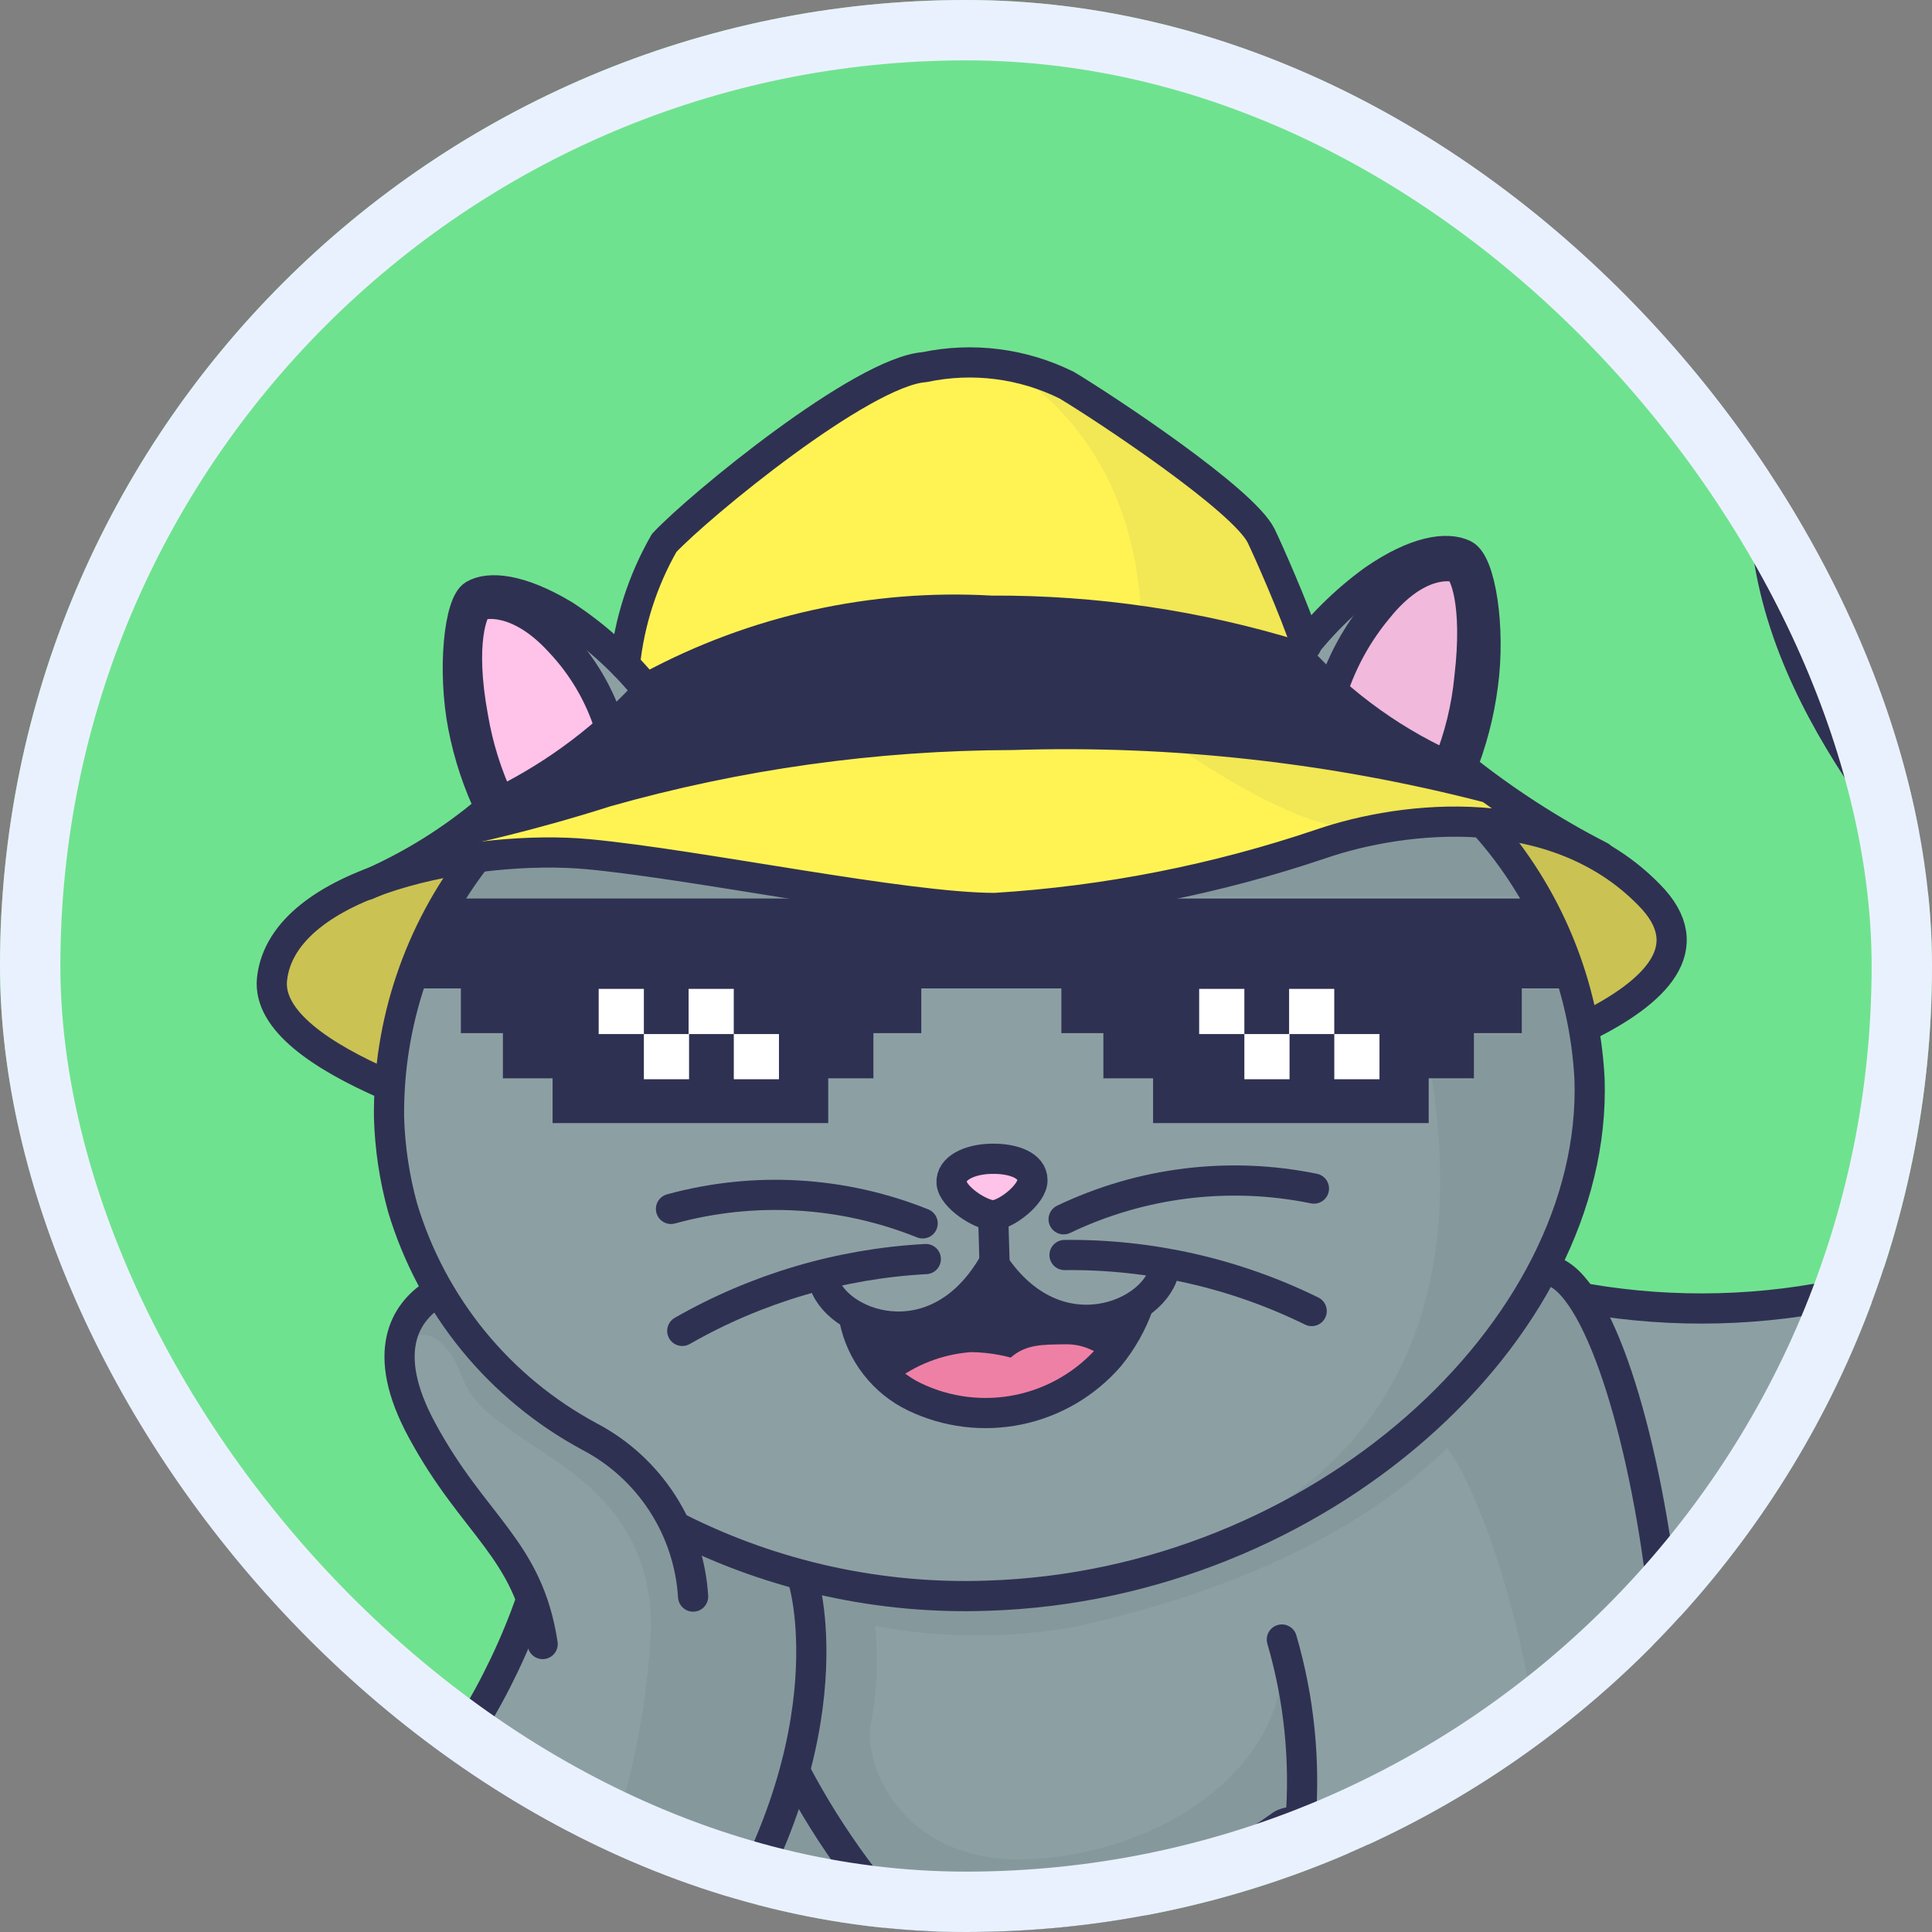 <svg width="64" height="64" viewBox="0 0 64 64" fill="none" xmlns="http://www.w3.org/2000/svg">
<rect x="0" y="0" width="64" height="64" fill="#808080" stroke="none"/>
<g clip-path="url(#clip0_33_8910)">
<rect width="64" height="64" rx="32" fill="#6FE28F"/>
<path d="M113.62 63.965C113.709 63.668 113.736 63.356 113.698 63.048C113.659 62.74 113.558 62.444 113.398 62.178C113.239 61.911 113.026 61.681 112.773 61.502C112.52 61.323 112.232 61.198 111.928 61.136C110.431 60.792 108.935 61.87 106.675 62.319C106.016 62.439 105.178 62.543 104.519 62.603H104.399C104.251 62.332 104.075 62.076 103.876 61.84C102.484 60.074 98.382 56.736 95.913 53.548C92.919 49.656 90.465 42.966 86.857 38.311C85.425 36.497 83.425 35.216 81.178 34.673C78.931 34.13 76.567 34.357 74.464 35.317C70.423 37.203 66.397 41.768 61.322 42.801C58.466 43.442 55.512 43.518 52.626 43.026L52.267 42.786C52.157 42.609 52.013 42.456 51.844 42.335C51.674 42.214 51.482 42.129 51.279 42.083V41.768C52.235 39.92 52.714 37.862 52.671 35.781C52.651 35.193 52.586 34.608 52.477 34.03H52.596C54.782 32.937 56.413 31.456 54.632 29.674C54.092 29.126 53.464 28.671 52.776 28.327L53.03 28.447L48.405 25.453C48.69 25.693 48.989 25.932 49.303 26.157L48.974 26.067L48.316 25.663C48.686 24.751 48.938 23.795 49.064 22.819C49.318 20.948 49.064 18.808 48.435 18.509C47.807 18.209 46.939 18.374 45.442 19.347L43.212 21.457C42.791 20.214 42.291 18.999 41.715 17.82C40.967 16.323 36.461 13.584 34.83 12.596C33.198 11.608 32.614 12.147 30.04 12.342C27.466 12.536 23.38 16.533 21.943 18.059C21.171 19.273 20.722 20.665 20.64 22.101L18.575 20.23C17.168 19.392 16.165 19.332 15.716 19.616C15.267 19.901 14.998 22.116 15.357 23.972C15.537 24.903 15.834 25.808 16.24 26.666L12.199 29.18C12.199 29.18 12.603 29.016 13.171 28.716L12.707 29.21C10.732 29.869 9.175 30.947 9.01 32.518C8.846 34.09 10.642 35.063 12.797 36.006H12.902C12.902 36.365 12.902 36.724 12.902 37.083C12.931 38.096 13.082 39.101 13.351 40.077C13.555 40.825 13.841 41.547 14.204 42.232L14.354 42.966C13.471 43.549 12.573 44.837 13.995 47.456C14.795 48.818 15.696 50.119 16.689 51.347L17.572 53.218C17.087 54.597 16.46 55.921 15.701 57.17C13.95 60.029 7.828 65.971 12.797 69.593C16.689 72.422 22.422 71.09 24.771 70.446L25.026 70.626C25.268 71.021 25.592 71.36 25.977 71.618C26.362 71.876 26.799 72.049 27.256 72.123H27.511C27.66 75.116 33.363 74.877 36.252 74.502C39.145 73.972 41.977 73.155 44.708 72.063H44.873C50.01 73.248 55.228 74.044 60.484 74.443C67.22 75.011 73.102 74.817 80.406 74.952C86.393 75.056 92.575 72.871 97.14 72.542C101.705 72.213 105.417 72.811 107.618 72.542C115.655 71.539 113.605 68.59 113.605 68.56C114.271 68.092 114.791 67.443 115.101 66.689C115.88 64.684 114.218 63.891 113.62 63.965ZM49.139 26.097H49.288C49.588 26.337 49.902 26.546 50.217 26.756L49.139 26.097ZM81.17 61.331C80.284 61.177 79.436 60.858 78.67 60.388C77.832 57.948 78.67 51.692 78.67 51.692C80.526 52.53 83.16 56.541 83.819 57.933C84.626 59.34 85.505 60.704 86.453 62.02C84.675 61.944 82.907 61.714 81.17 61.331Z" fill="#8CA0A4"/>
<path d="M13.815 29.764V31.246V32.743H15.267V34.224H16.659V35.721H18.305V37.203H27.436V35.721H28.933V34.224H30.519V32.743H35.159V34.224H36.551V35.721H38.197V37.203H47.328V35.721H48.825V34.224H50.411V32.743H51.863V31.246V29.764H13.815Z" fill="#2F3152"/>
<path d="M41.221 32.758H39.724V34.255H41.221V32.758Z" fill="white"/>
<path d="M42.718 34.254H41.221V35.751H42.718V34.254Z" fill="white"/>
<path d="M45.697 34.254H44.2V35.751H45.697V34.254Z" fill="white"/>
<path d="M44.199 32.758H42.703V34.255H44.199V32.758Z" fill="white"/>
<path d="M21.329 32.758H19.832V34.255H21.329V32.758Z" fill="white"/>
<path d="M22.826 34.254H21.329V35.751H22.826V34.254Z" fill="white"/>
<path d="M25.804 34.254H24.308V35.751H25.804V34.254Z" fill="white"/>
<path d="M24.307 32.758H22.811V34.255H24.307V32.758Z" fill="white"/>
<path d="M12.797 35.931C12.797 35.931 8.981 34.434 9.145 31.86C9.31 29.285 12.139 29.315 12.139 29.315L17.901 25.858L21.553 22.774L20.685 22.026L21.988 17.985C21.988 17.985 27.675 12.761 30.085 12.267C31.511 11.959 32.985 11.959 34.411 12.267L41.76 17.745L43.257 21.382C43.34 21.847 43.515 22.291 43.772 22.686C44.029 23.082 44.363 23.423 44.753 23.687C45.981 24.466 52.237 27.878 52.237 27.878C52.237 27.878 55.111 29.555 55.425 30.872C55.74 32.189 52.626 34.06 52.626 34.06C52.626 34.06 51.219 30.737 50.486 29.106C49.753 27.474 49.199 27.355 49.199 27.355C46.89 27.529 44.602 27.904 42.359 28.477C39.3 29.489 36.105 30.029 32.884 30.079C28.625 29.745 24.387 29.175 20.192 28.372H15.566C15.566 28.372 12.603 33.701 12.797 35.931Z" fill="#FFF354"/>
<path d="M21.568 22.774L15.342 27.399L23.679 25.334C27.027 24.648 30.439 24.317 33.857 24.346C37.567 24.331 41.274 24.587 44.948 25.109L48.959 25.992L44.723 23.687L43.227 21.382C39.494 20.761 35.723 20.396 31.941 20.29C24.517 19.945 21.568 22.774 21.568 22.774Z" fill="#2F3152"/>
<path d="M16.195 26.756C16.195 26.756 14.204 20.978 15.701 19.706C17.198 18.434 20.191 23.987 20.191 23.987L16.195 26.756Z" fill="#FFC2E8"/>
<path d="M44.14 22.789C44.14 22.789 46.52 18.149 48.405 18.434C50.291 18.718 48.286 25.588 48.286 25.588L44.708 23.687L44.14 22.789Z" fill="#FFC2E8"/>
<path d="M32.839 40.077C33.591 40.077 34.201 39.702 34.201 39.239C34.201 38.776 33.591 38.401 32.839 38.401C32.087 38.401 31.477 38.776 31.477 39.239C31.477 39.702 32.087 40.077 32.839 40.077Z" fill="#FFC2E8"/>
<path d="M28.124 43.474C28.446 44.466 29.078 45.327 29.927 45.931C30.776 46.535 31.797 46.849 32.839 46.827C33.908 46.869 34.96 46.545 35.82 45.908C36.68 45.271 37.297 44.36 37.569 43.325C37.569 43.325 35.548 44.522 34.201 43.325C32.854 42.127 32.839 41.708 32.839 41.708C32.839 41.708 32.585 42.936 30.609 43.759C28.633 44.582 28.124 43.474 28.124 43.474Z" fill="#2F3152"/>
<path d="M29.576 45.795C30.316 45.213 31.212 44.864 32.151 44.792C32.876 44.792 33.48 44.972 33.48 44.972C33.995 44.521 34.554 44.546 35.237 44.532C35.835 44.515 36.211 44.711 36.716 45.031C35.867 46.016 34.672 46.638 33.378 46.767C32.712 46.882 32.028 46.855 31.373 46.687C30.718 46.519 30.106 46.215 29.576 45.795Z" fill="#EF80A5"/>
<path d="M68.627 39.014C68.591 37.078 68.076 35.181 67.13 33.491C65.633 30.991 60.11 22.909 60.11 22.909C59.106 20.828 58.555 18.558 58.493 16.248C58.299 12.147 61.652 7.702 61.652 7.702C61.652 7.702 65.663 3.107 69.45 2.433C73.237 1.76 74.569 2.822 74.584 4.693C74.608 5.212 74.521 5.729 74.33 6.212C74.139 6.694 73.848 7.131 73.476 7.492L70.737 8.45C69.409 8.989 68.209 9.8 67.214 10.831C66.219 11.863 65.451 13.091 64.96 14.437C63.463 18.808 67.953 24.047 67.953 24.047C69.581 26.165 71.08 28.379 72.443 30.677C73.326 32.518 74.374 35.377 74.374 35.377L68.627 39.014Z" fill="#8CA0A4"/>
<g opacity="0.25">
<path opacity="0.25" d="M33.153 12.088C33.153 12.088 37.644 14.153 37.808 20.634L38.572 24.451C38.572 24.451 42.688 27.444 44.888 27.444C47.203 27.002 49.589 27.095 51.863 27.714L48.301 25.738L44.888 23.523L43.137 21.502L41.386 17.236L36.431 13.479C36.431 13.479 35.937 12.507 33.153 12.088Z" fill="#2F3152"/>
</g>
<g opacity="0.5">
<path opacity="0.5" d="M49.229 27.235L51.863 31.246L52.581 33.985C52.581 33.985 55.575 32.773 55.38 30.797C55.186 28.821 49.229 27.235 49.229 27.235Z" fill="#2F3152"/>
</g>
<g opacity="0.5">
<path opacity="0.5" d="M15.611 28.402C15.611 28.402 12.618 32.743 12.902 35.886C12.902 35.886 8.801 35.512 9.01 32.398C9.22 29.285 15.611 28.402 15.611 28.402Z" fill="#2F3152"/>
</g>
<g opacity="0.25">
<path opacity="0.25" d="M44.14 22.789C44.14 22.789 46.4 18.538 48.346 18.808C50.291 19.077 48.346 25.798 48.346 25.798L45.876 24.301L44.14 22.789Z" fill="#1F2937"/>
</g>
<g opacity="0.25">
<path opacity="0.25" d="M13.261 44.552C13.261 44.552 14.429 43.295 15.342 45.69C16.255 48.085 21.508 48.459 21.568 53.862C21.351 58.682 19.796 63.347 17.078 67.333C15.447 69.578 17.437 71.644 20.251 70.91C23.065 70.177 21.344 71.793 21.344 71.793L24.682 70.431L25.22 68.426C25.22 68.426 24.891 66.495 26.104 65.911C27.626 65.366 29.194 64.955 30.788 64.684C29.924 63.955 29.176 63.096 28.573 62.139C27.256 60.238 26.358 58.667 26.358 58.667L26.882 54.431L26.627 52.38L22.811 50.734C21.932 49.157 20.567 47.907 18.919 47.172C17.037 46.16 15.456 44.668 14.339 42.846C14.339 42.846 13.261 43.759 13.261 44.552Z" fill="#1F2937"/>
</g>
<g opacity="0.25">
<path opacity="0.25" d="M54.063 47.172C53.165 42.606 51.339 42.053 51.339 42.053L47.133 46.977C44.544 49.462 41.82 50.629 37.165 52.081C34.491 52.842 31.694 53.071 28.933 52.755C28.933 52.56 28.933 52.425 28.933 52.425H26.687L26.418 58.712L30.833 64.699L35.518 63.786L40.353 62.139L43.077 60.343L42.463 54.356C42.912 58.382 38.632 61.346 34.201 61.585C29.771 61.825 28.513 58.248 28.873 56.99C29.055 55.958 29.095 54.905 28.992 53.862C31.223 54.282 33.512 54.282 35.743 53.862C41.969 52.455 45.696 50.165 47.941 47.965C49.947 50.764 52.432 61.047 50.217 63.905C46.551 68.121 41.593 71.004 36.117 72.108C29.187 73.425 27.615 70.955 27.615 70.955C26.523 72.168 27.406 74.398 33.153 74.577C37.375 74.437 41.528 73.476 45.382 71.749C45.382 71.749 52.073 69.728 54.198 65.297C56.323 60.867 54.946 51.782 54.063 47.172Z" fill="#1F2937"/>
</g>
<g opacity="0.25">
<path opacity="0.25" d="M31.507 29.764C27.873 29.644 24.257 29.203 20.7 28.447H15.611L14.803 29.809L31.507 29.764Z" fill="#1F2937"/>
</g>
<g opacity="0.25">
<path opacity="0.25" d="M49.229 27.235C49.229 27.235 48.824 27.235 48.076 27.235L44.888 27.429L45.023 27.684C44.319 27.834 43.526 27.998 42.703 28.208C39.078 29.318 35.296 29.824 31.507 29.704H50.965C50.548 28.778 49.959 27.94 49.229 27.235Z" fill="#1F2937"/>
</g>
<g opacity="0.25">
<path opacity="0.25" d="M51.998 32.204L51.863 31.83V32.773H50.366V34.269H48.78V35.766H47.433C48.495 42.532 47.014 51.273 32.989 52.889C37.344 52.687 41.551 51.243 45.113 48.728C48.231 46.409 50.658 43.283 52.132 39.688C52.777 37.228 52.73 34.639 51.998 32.204Z" fill="#1F2937"/>
</g>
<g opacity="0.25">
<path opacity="0.25" d="M71.755 2.044C71.755 2.044 74.509 4.14 71.755 5.546C69.001 6.953 63.613 8.36 62.774 14.213C61.936 20.065 65.439 23.598 66.846 25.798C68.253 27.998 70.513 32.952 67.684 33.985L68.612 39.014L74.404 35.317L72.473 30.617L68.851 25.184L65.304 19.556C64.745 18.452 64.484 17.22 64.547 15.984C64.61 14.747 64.995 13.549 65.663 12.507C68.043 9.243 69.884 8.75 69.884 8.75L72.967 7.642C73.602 7.271 74.095 6.698 74.366 6.014C74.637 5.33 74.672 4.576 74.464 3.87C73.536 1.55 71.755 2.044 71.755 2.044Z" fill="#1F2937"/>
</g>
<g opacity="0.25">
<path opacity="0.25" d="M115.505 65.492L114.113 63.995L113.245 62.618C113.245 64.819 105.253 65.088 105.253 65.088L104.729 66.016C104.885 64.875 104.783 63.714 104.429 62.618C104.429 62.618 99.385 57.275 97.23 55.045C95.146 52.386 93.321 49.535 91.782 46.528L89.851 43.145C88.86 41.358 87.213 40.026 85.259 39.428C83.305 38.831 81.195 39.015 79.374 39.942L79.224 40.032C74.434 42.606 71.037 52.575 55.635 51.078L54.752 50.824L54.362 49.432C54.647 51.183 54.871 53.159 55.021 55.134C55.096 58.233 55.021 61.66 55.021 61.66C54.632 67.034 51.354 68.56 51.354 68.56H51.444L44.828 72.078C53.5 73.624 62.276 74.519 71.081 74.757C83.579 74.862 85.136 74.637 85.136 74.637C85.136 74.637 93.922 72.811 97.619 72.557C101.316 72.302 105.702 72.736 108.635 72.317C111.569 71.898 113.44 70.925 113.634 70.177C113.759 69.688 113.824 69.185 113.829 68.68C113.829 68.68 115.326 66.959 115.161 65.806L115.505 65.492ZM83.564 61.705L81.469 61.406L78.969 60.014L78.371 56.751L78.55 53.533L78.73 51.946L79.838 52.8L81.424 54.296L84.058 58.352L86.453 62.005L83.564 61.705ZM102.618 66.63C102.611 66.859 102.647 67.087 102.723 67.303H102.618C102.618 67.303 102.394 67.498 102.02 67.767C102.343 67.468 102.555 67.066 102.618 66.63ZM95.494 69.054C93.054 68.77 91.318 64.654 91.318 64.654H91.198C91.198 64.654 91.093 64.534 91.048 64.459L91.318 64.684C91.318 64.684 93.084 68.231 95.434 69.054H95.494ZM97.14 69.054C97.381 68.96 97.6 68.817 97.784 68.635L98.053 68.546C98.053 68.546 98.023 68.98 97.14 69.114V69.054ZM100.358 68.71C100.099 68.843 99.816 68.923 99.526 68.946C99.236 68.969 98.944 68.935 98.667 68.845C99.36 68.943 100.067 68.839 100.702 68.546L100.358 68.71Z" fill="#1F2937"/>
</g>
<path d="M102.663 66.914C103.067 67.588 104.235 67.543 104.669 66.33C104.955 65.577 105.028 64.76 104.88 63.967C104.733 63.175 104.369 62.439 103.831 61.84C102.439 60.074 98.338 56.736 95.868 53.548C92.874 49.656 90.42 42.966 86.812 38.311C85.38 36.497 83.38 35.216 81.133 34.673C78.886 34.131 76.522 34.357 74.419 35.317C70.378 37.203 66.352 41.768 61.278 42.801C58.421 43.442 55.467 43.518 52.581 43.026" stroke="#2F3152" stroke-linecap="round" stroke-linejoin="round"/>
<path d="M30.669 41.708C27.831 41.861 25.068 42.676 22.601 44.088" stroke="#2F3152" stroke-linecap="round" stroke-linejoin="round"/>
<path d="M30.564 40.526C27.912 39.46 24.984 39.291 22.227 40.047" stroke="#2F3152" stroke-linecap="round" stroke-linejoin="round"/>
<path d="M35.264 41.574C38.101 41.543 40.905 42.179 43.451 43.43" stroke="#2F3152" stroke-linecap="round" stroke-linejoin="round"/>
<path d="M35.234 40.391C37.813 39.157 40.725 38.799 43.526 39.373" stroke="#2F3152" stroke-linecap="round" stroke-linejoin="round"/>
<path d="M32.899 40.257L32.944 41.768" stroke="#2F3152" stroke-linecap="round" stroke-linejoin="round"/>
<path d="M42.972 21.727C43.681 20.763 44.534 19.915 45.502 19.212C46.909 18.239 47.941 18.104 48.495 18.374C49.049 18.643 49.378 20.814 49.124 22.684C48.998 23.661 48.746 24.616 48.376 25.528" stroke="#2F3152" stroke-linecap="round" stroke-linejoin="round"/>
<path d="M47.971 25.334C48.343 24.415 48.58 23.447 48.675 22.46C48.974 19.945 48.495 18.898 48.286 18.808C48.076 18.718 46.939 18.553 45.651 20.155C44.979 20.959 44.466 21.883 44.14 22.879" stroke="#2F3152" stroke-linecap="round" stroke-linejoin="round"/>
<path d="M21.329 22.729C20.574 21.818 19.686 21.026 18.695 20.379C17.198 19.481 16.195 19.422 15.701 19.706C15.207 19.99 14.983 22.205 15.342 24.061C15.529 25.026 15.841 25.962 16.27 26.845" stroke="#2F3152" stroke-linecap="round" stroke-linejoin="round"/>
<path d="M16.554 26.576C16.132 25.683 15.835 24.736 15.671 23.762C15.207 21.262 15.671 20.185 15.836 20.08C16 19.975 17.168 19.751 18.545 21.262C19.299 22.058 19.862 23.015 20.191 24.061" stroke="#2F3152" stroke-linecap="round" stroke-linejoin="round"/>
<path d="M28.304 43.714C28.416 44.265 28.654 44.783 29 45.227C29.345 45.671 29.788 46.029 30.294 46.273C31.367 46.789 32.579 46.937 33.745 46.697C34.91 46.456 35.965 45.839 36.745 44.941C37.167 44.428 37.496 43.846 37.718 43.22" stroke="#2F3152" stroke-linecap="round" stroke-linejoin="round"/>
<path d="M27.271 42.382C27.585 43.879 30.998 45.196 32.914 41.858" stroke="#2F3152" stroke-linecap="round" stroke-linejoin="round"/>
<path d="M38.572 42.023C38.347 43.52 35.024 45.016 32.914 41.858" stroke="#2F3152" stroke-linecap="round" stroke-linejoin="round"/>
<path d="M34.575 68.935C34.575 68.935 27.945 68.216 27.421 71.674C26.897 75.131 33.093 74.952 36.147 74.547C39.2 74.143 50.516 70.865 53.599 66.435C57.431 60.927 54.333 42.367 51.234 42.068" stroke="#2F3152" stroke-linecap="round" stroke-linejoin="round"/>
<path d="M25.205 68.441C25.132 68.064 25.14 67.677 25.228 67.303C25.316 66.93 25.482 66.58 25.716 66.276C25.949 65.972 26.244 65.721 26.582 65.539C26.92 65.357 27.292 65.25 27.675 65.223C27.675 65.223 30.594 64.879 35.428 63.726C37.956 63.079 40.341 61.967 42.463 60.448C42.463 60.448 43.107 59.999 44.858 60.927" stroke="#2F3152" stroke-linecap="round" stroke-linejoin="round"/>
<path d="M42.463 54.311C43.038 56.282 43.246 58.342 43.077 60.388" stroke="#2F3152" stroke-linecap="round" stroke-linejoin="round"/>
<path d="M15.776 28.417C13.873 30.874 12.855 33.901 12.887 37.008C12.916 38.021 13.066 39.026 13.336 40.002C13.819 41.612 14.615 43.111 15.678 44.414C16.742 45.716 18.051 46.795 19.533 47.591C20.511 48.105 21.34 48.863 21.94 49.791C22.541 50.719 22.892 51.786 22.96 52.889" stroke="#2F3152" stroke-linecap="round" stroke-linejoin="round"/>
<path d="M22.467 50.614C25.641 52.214 29.167 52.986 32.719 52.859C43.691 52.515 52.926 44.103 52.656 35.751C52.493 32.61 51.257 29.619 49.154 27.28" stroke="#2F3152" stroke-linecap="round" stroke-linejoin="round"/>
<path d="M26.627 52.425C26.627 52.425 28.274 57.918 23.11 65.357" stroke="#2F3152" stroke-linecap="round" stroke-linejoin="round"/>
<path d="M14.339 42.891C13.456 43.475 12.558 44.762 13.98 47.381C15.701 50.569 17.497 51.303 17.976 54.461" stroke="#2F3152" stroke-linecap="round" stroke-linejoin="round"/>
<path d="M24.681 70.446C22.376 71.135 16.644 72.422 12.707 69.593C7.738 65.971 13.86 60.029 15.611 57.17C16.414 55.862 17.077 54.472 17.587 53.024" stroke="#2F3152" stroke-linecap="round" stroke-linejoin="round"/>
<path d="M26.358 58.712C27.52 60.918 29.009 62.937 30.774 64.699" stroke="#2F3152" stroke-linecap="round" stroke-linejoin="round"/>
<path d="M12.797 35.931C10.642 34.988 8.876 33.806 9.01 32.443C9.355 29.136 15.821 27.953 19.488 28.297C23.155 28.642 29.965 30.078 32.959 30.078C36.639 29.85 40.273 29.135 43.765 27.953C46.519 27.01 51.504 26.456 54.617 29.63C56.398 31.411 54.767 32.892 52.581 33.985" stroke="#2F3152" stroke-linecap="round" stroke-linejoin="round"/>
<path d="M48.39 25.379C49.827 26.529 51.377 27.532 53.015 28.372" stroke="#2F3152" stroke-linecap="round" stroke-linejoin="round"/>
<path d="M20.7 22.026C20.848 20.603 21.291 19.226 22.002 17.985C23.17 16.742 28.558 12.312 30.624 12.162C32.218 11.825 33.879 12.036 35.339 12.761C36.656 13.554 41.176 16.548 41.775 17.745C42.014 18.239 42.882 20.2 43.272 21.382" stroke="#2F3152" stroke-linecap="round" stroke-linejoin="round"/>
<path d="M12.154 29.315C13.617 28.681 14.979 27.834 16.195 26.801" stroke="#2F3152" stroke-linecap="round" stroke-linejoin="round"/>
<path d="M15.342 27.504C15.342 27.504 17.452 27.07 20.072 26.232C24.455 24.991 28.987 24.357 33.542 24.346C38.832 24.177 44.119 24.761 49.244 26.082" stroke="#2F3152" stroke-linecap="round" stroke-linejoin="round"/>
<path d="M42.972 21.727C39.69 20.716 36.273 20.212 32.839 20.23C28.919 20.004 25.012 20.87 21.553 22.729" stroke="#2F3152" stroke-linecap="round" stroke-linejoin="round"/>
<path d="M34.201 39.089C34.201 38.61 33.573 38.37 32.839 38.386C32.106 38.401 31.492 38.7 31.522 39.179C31.552 39.658 32.495 40.257 32.899 40.257C33.303 40.257 34.216 39.568 34.201 39.089Z" stroke="#2F3152" stroke-linecap="round" stroke-linejoin="round"/>
<path d="M21.553 22.789C20.145 24.36 18.448 25.646 16.554 26.576" stroke="#2F3152" stroke-linecap="round" stroke-linejoin="round"/>
<path d="M42.972 21.727C44.45 23.367 46.268 24.665 48.301 25.528" stroke="#2F3152" stroke-linecap="round" stroke-linejoin="round"/>
<path d="M68.627 39.014C68.627 35.437 66.546 32.294 64.017 28.941C60.813 24.75 56.458 18.987 59.422 11.534C60.36 9.09 61.917 6.933 63.94 5.272C65.963 3.611 68.382 2.504 70.962 2.059C71.711 1.993 72.459 2.204 73.064 2.652C73.669 3.1 74.09 3.753 74.246 4.49C74.403 5.226 74.284 5.994 73.914 6.649C73.543 7.304 72.945 7.801 72.234 8.046H71.74C70.235 8.367 68.837 9.063 67.675 10.071C66.512 11.079 65.625 12.365 65.094 13.809C63.597 17.76 65.468 20.769 68.881 25.244C71.377 28.19 73.228 31.627 74.314 35.332" stroke="#2F3152" stroke-linecap="round" stroke-linejoin="round"/>
</g>
<rect x="1" y="1" width="62" height="62" rx="31" stroke="#EAF1FE" stroke-width="2"/>
<defs>
<clipPath id="clip0_33_8910">
<rect width="64" height="64" rx="32" fill="white"/>
</clipPath>
</defs>
</svg>
